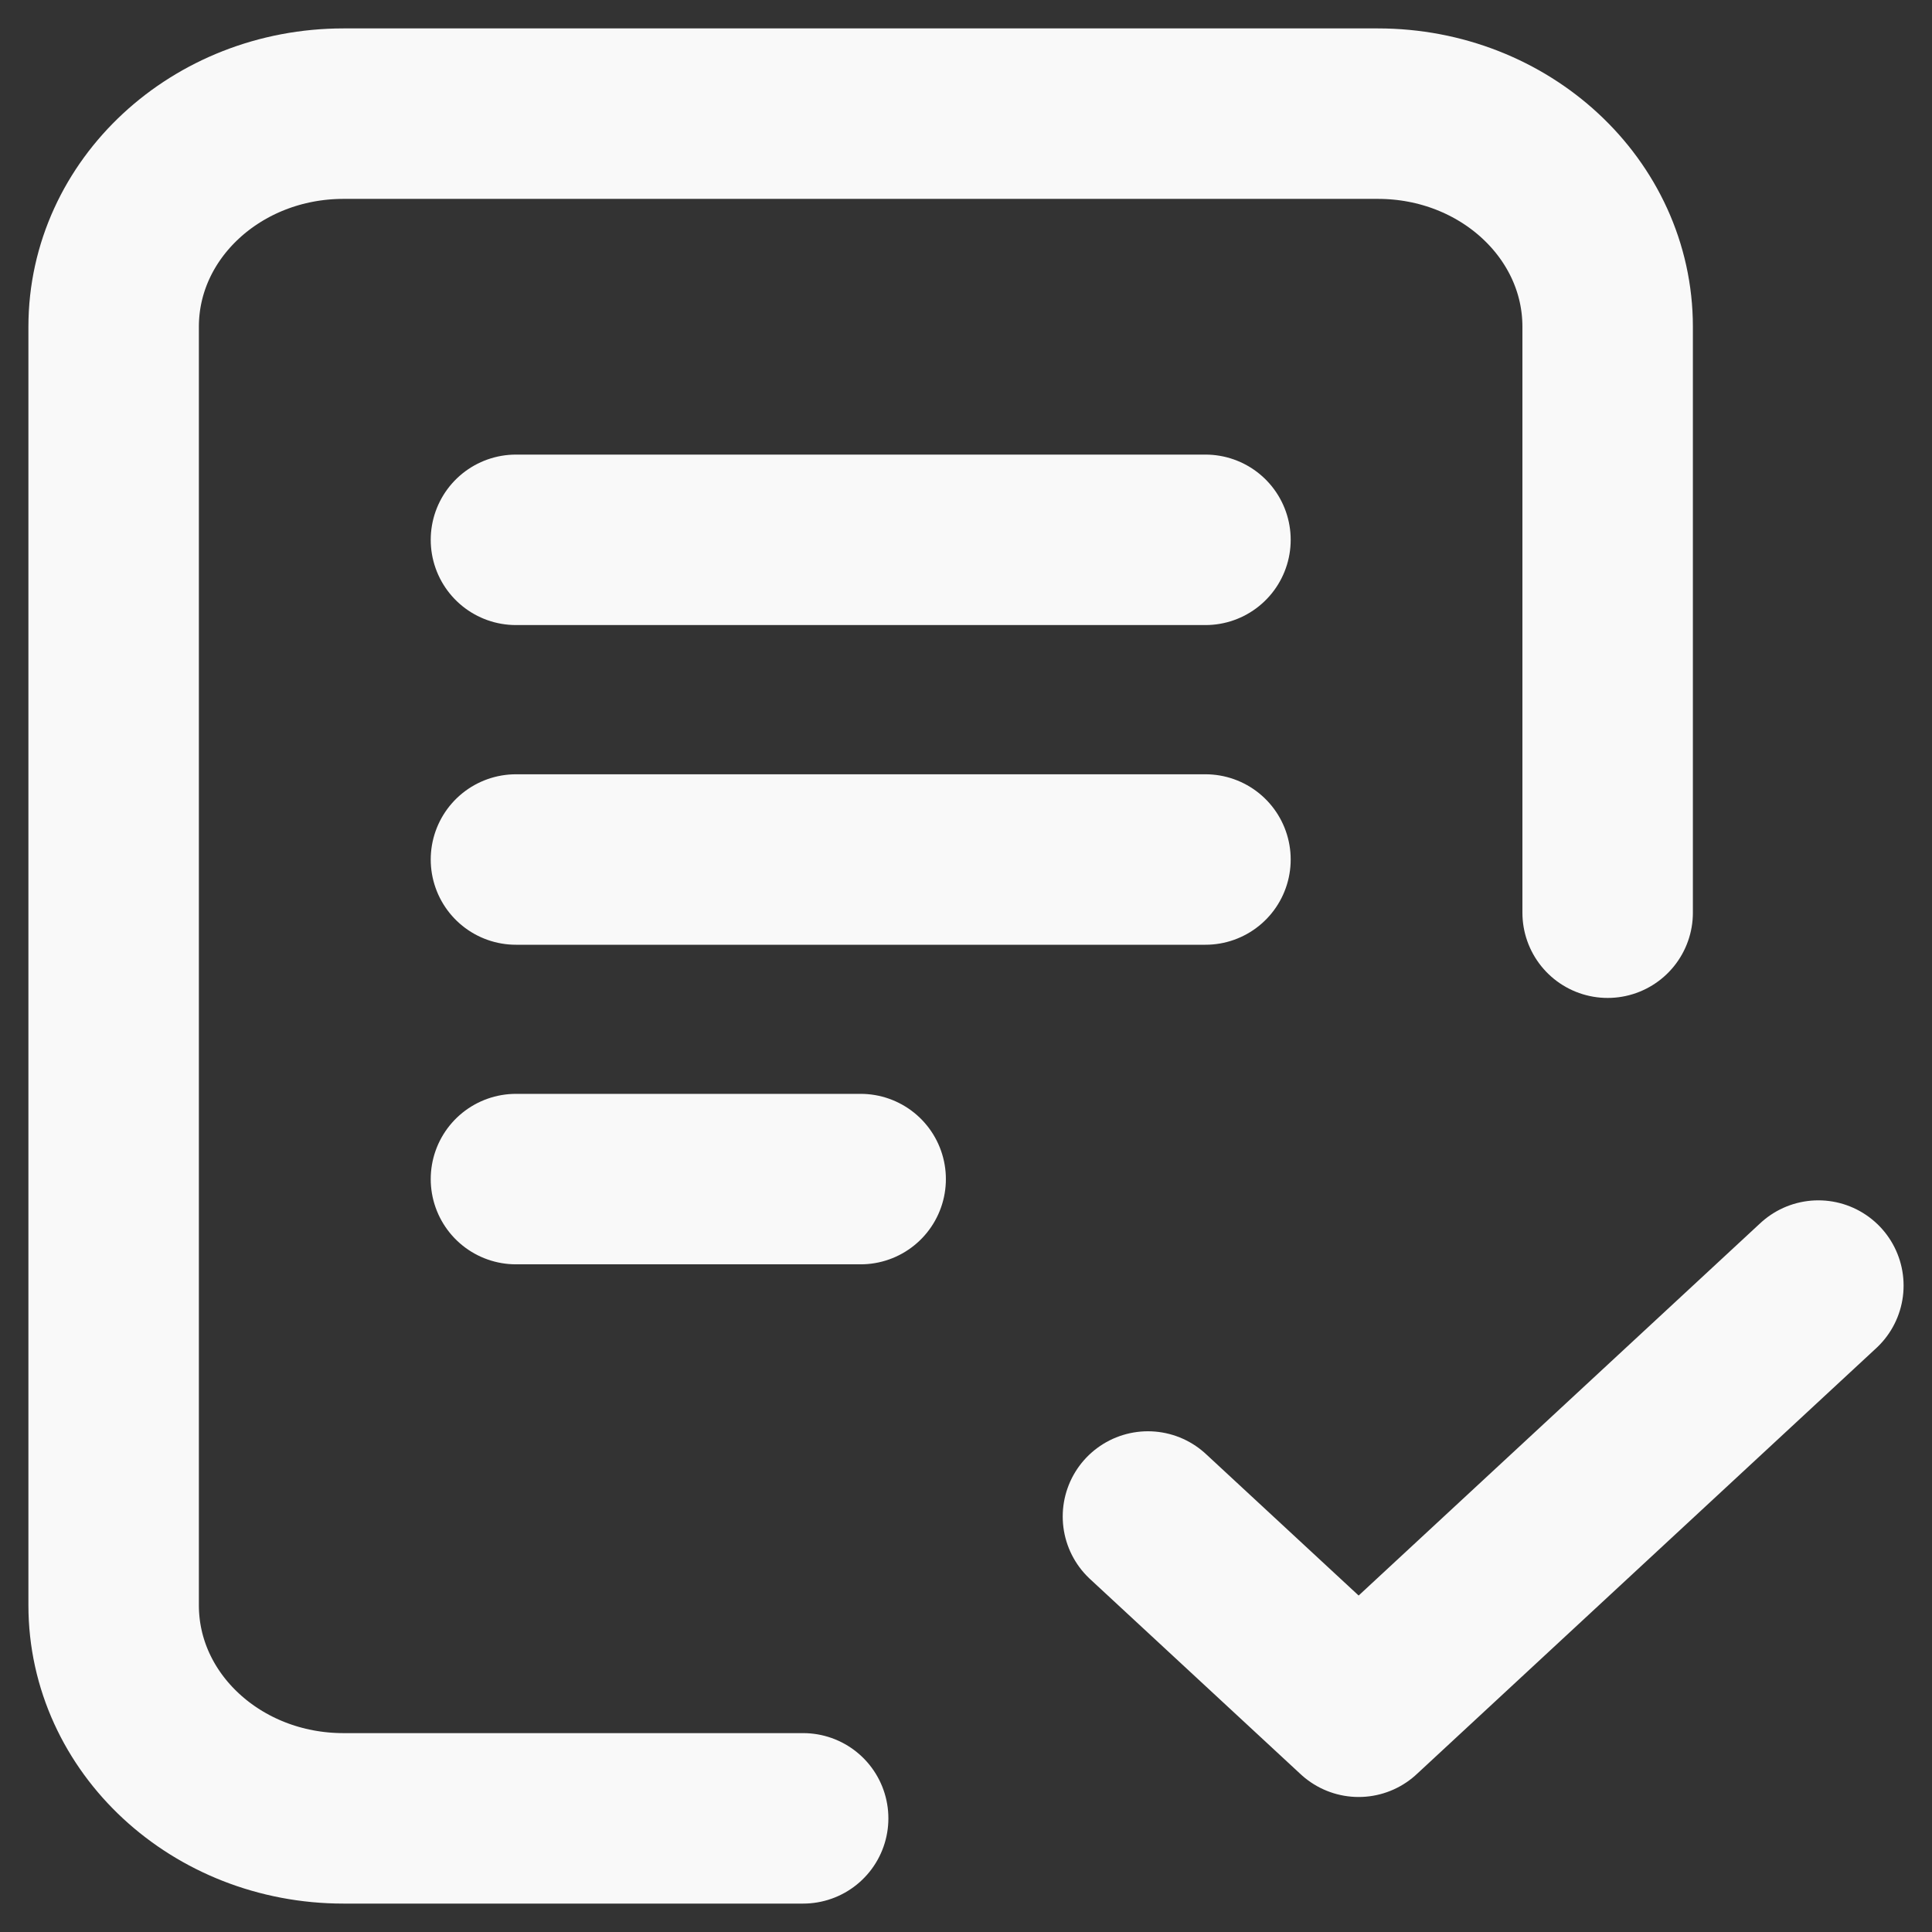 <svg width="17" height="17" viewBox="0 0 17 17" fill="none" xmlns="http://www.w3.org/2000/svg">
<rect x="0" y="0" width="17" height="17" fill="#333333" stroke="none"/>
<path d="M7.067 16H3.022C1.905 16 1 15.161 1 14.125L1 2.875C1 1.839 1.906 1 3.023 1H12.124C13.241 1 14.146 1.839 14.146 2.875V8.031M10.101 13.344L11.955 15.062L16 11.312M4.54 4.75H10.607M4.54 7.563H10.607M4.54 10.375H7.573" stroke="#F9F9F9" stroke-width="1.5" stroke-linecap="round" stroke-linejoin="round"/>
</svg>
